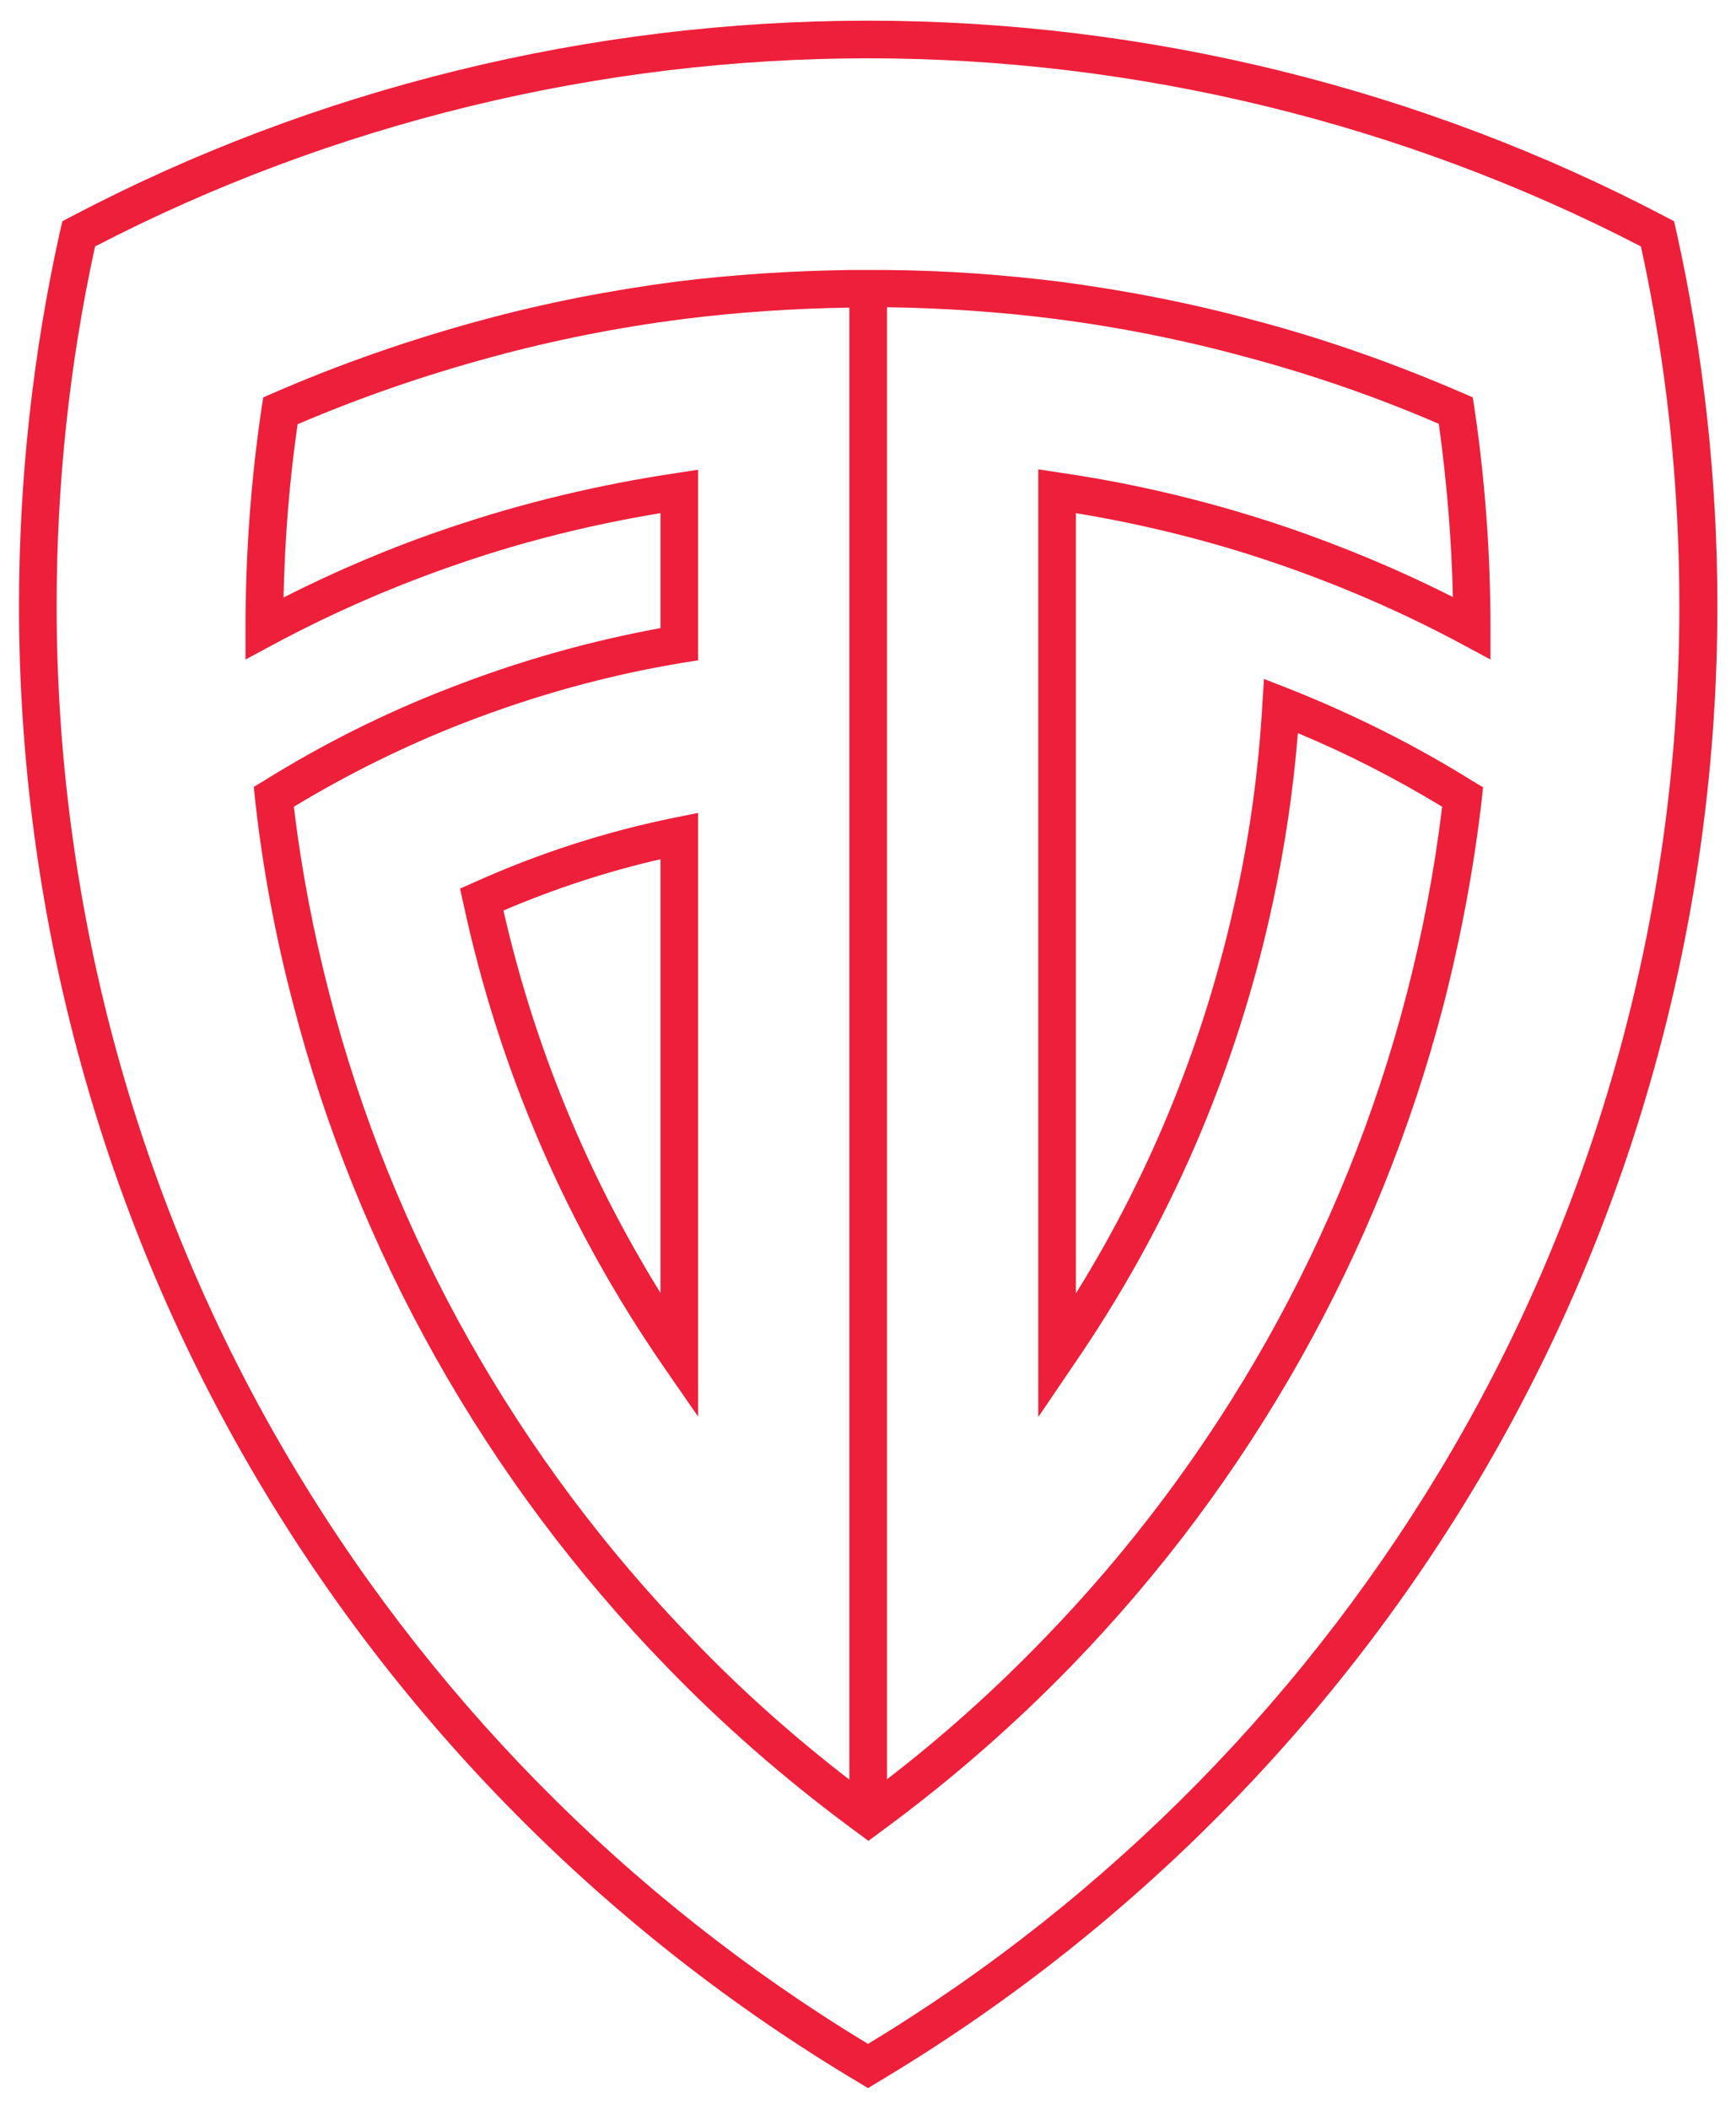 <?xml version="1.0" encoding="utf-8"?>
<!-- Generator: Adobe Illustrator 21.0.2, SVG Export Plug-In . SVG Version: 6.00 Build 0)  -->
<svg version="1.1" xmlns="http://www.w3.org/2000/svg" xmlns:xlink="http://www.w3.org/1999/xlink" x="0px" y="0px"
	 viewBox="0 0 420 510" style="enable-background:new 0 0 420 510;" xml:space="preserve">
<style type="text/css">
	.st0{fill:#EE1F3A;}
</style>
<g id="Layer_2">
</g>
<g id="Layer_3">
</g>
<g id="Layer_1">
	<g>
		<g>
			<path class="st0" d="M114.7,213.4l-3.4,1.5l0.8,3.6c8.7,40.4,25,78.1,48.5,112.1l8.3,12V196.6l-5.5,1.1
				C146.6,201.1,130.2,206.4,114.7,213.4z M159.8,312.7c-17.7-28.6-30.5-59.6-38-92.5c12.2-5.2,24.9-9.4,38-12.4V312.7z"/>
			<path class="st0" d="M308.3,136.1c15.6,5.3,30.9,11.9,45.6,19.8l6.7,3.6v-7.6c0-17.9-1.3-35.8-3.9-53.3l-0.4-2.5l-2.3-1
				c-16.4-7.1-33.3-13.1-50.4-17.6c-15.4-4.2-31.4-7.3-47.4-9.4c-13.8-1.7-27.8-2.7-41.7-2.8l-9.1,0c-13.9,0.2-27.9,1.1-41.7,2.8
				l0,0c-16.1,2.1-32,5.2-47.4,9.4C99.3,82.1,82.3,88,66,95.1l-2.3,1l-0.4,2.5c-2.6,17.5-3.9,35.4-3.9,53.3v7.6l6.7-3.6
				c14.7-7.9,30-14.5,45.6-19.8c15.5-5.3,31.7-9.3,48.1-12v27.8c-17.5,3.2-34.7,8.1-51.3,14.6C93,172.5,78,180,63.9,188.8l-2.5,1.5
				l0.3,2.9c1.8,16.5,4.9,33.2,9.2,49.5c15.5,60,46.7,115.4,90.2,160.2c13.6,14.1,28.5,27.1,44.4,38.9l4.6,3.4l4.6-3.4
				c15.8-11.7,30.8-24.8,44.4-38.8c43.4-44.7,74.6-100.1,90.2-160.2c4.2-16.4,7.3-33,9.2-49.5l0.3-2.9l-2.5-1.5
				c-14.1-8.8-29.2-16.3-44.6-22.4l-5.9-2.3l-0.4,6.3c-0.9,15.6-3,31.1-6.3,46.1c-7.4,34.3-20.4,66.6-38.8,96.2V124.1
				C276.6,126.8,292.8,130.8,308.3,136.1z M167.6,396.5c-42.4-43.7-72.8-97.6-87.9-156.1c-3.9-15-6.8-30.2-8.6-45.3
				c12.9-7.8,26.6-14.6,40.7-20.1c17.2-6.7,35.1-11.7,53.3-14.7l3.8-0.6v-46.1l-5.2,0.8c-18.8,2.8-37.2,7.2-54.9,13.2
				c-13.7,4.6-27.2,10.3-40.2,16.9c0.3-14.1,1.4-28.1,3.4-41.9c15.2-6.5,30.9-11.9,46.8-16.2c15-4.1,30.6-7.2,46.2-9.2
				c13.4-1.7,27-2.6,40.5-2.8v356C192,420,179.3,408.7,167.6,396.5z M259.4,330.6c23.5-34,39.8-71.7,48.5-112.1
				c2.9-13.4,5-27.3,6.1-41.2c12,5,23.7,11,34.9,17.8c-1.8,15.1-4.7,30.4-8.6,45.4C325.1,299,294.7,353,252.4,396.5
				c-11.7,12.1-24.4,23.5-37.8,33.8v-356c13.5,0.2,27.1,1.1,40.5,2.8c15.6,2,31.2,5.1,46.2,9.2c15.8,4.2,31.5,9.6,46.8,16.2
				c1.9,13.8,3.1,27.8,3.4,41.9c-13-6.6-26.5-12.2-40.2-16.9c-17.7-6-36.2-10.5-54.9-13.2l-5.2-0.8v229.2L259.4,330.6z"/>
		</g>
		<g>
			<path class="st0" d="M210,505l-2.3-1.4C146.9,467.4,96,416,60.5,354.8c-36.6-63-55.9-135-55.9-208.3c0-30.8,3.4-61.4,10-90.9
				l0.5-2.1l1.9-1C76,21.4,142.8,5,210,5s134,16.4,193.1,47.5l1.9,1l0.5,2.1c6.6,29.6,10,60.2,10,90.9c0,73.3-19.3,145.3-55.9,208.3
				C324,416,273.1,467.4,212.3,503.6L210,505z M23,59.6c-6.2,28.3-9.3,57.5-9.3,86.9c0,71.7,18.9,142.1,54.7,203.7
				c34.3,59,83.2,108.8,141.6,144.1c58.4-35.3,107.3-85.1,141.6-144.1c35.8-61.6,54.7-132.1,54.7-203.7c0-29.4-3.1-58.6-9.3-86.9
				C339.6,29.9,275,14.1,210,14.1C145,14.1,80.3,29.9,23,59.6z"/>
		</g>
	</g>
</g>
</svg>
